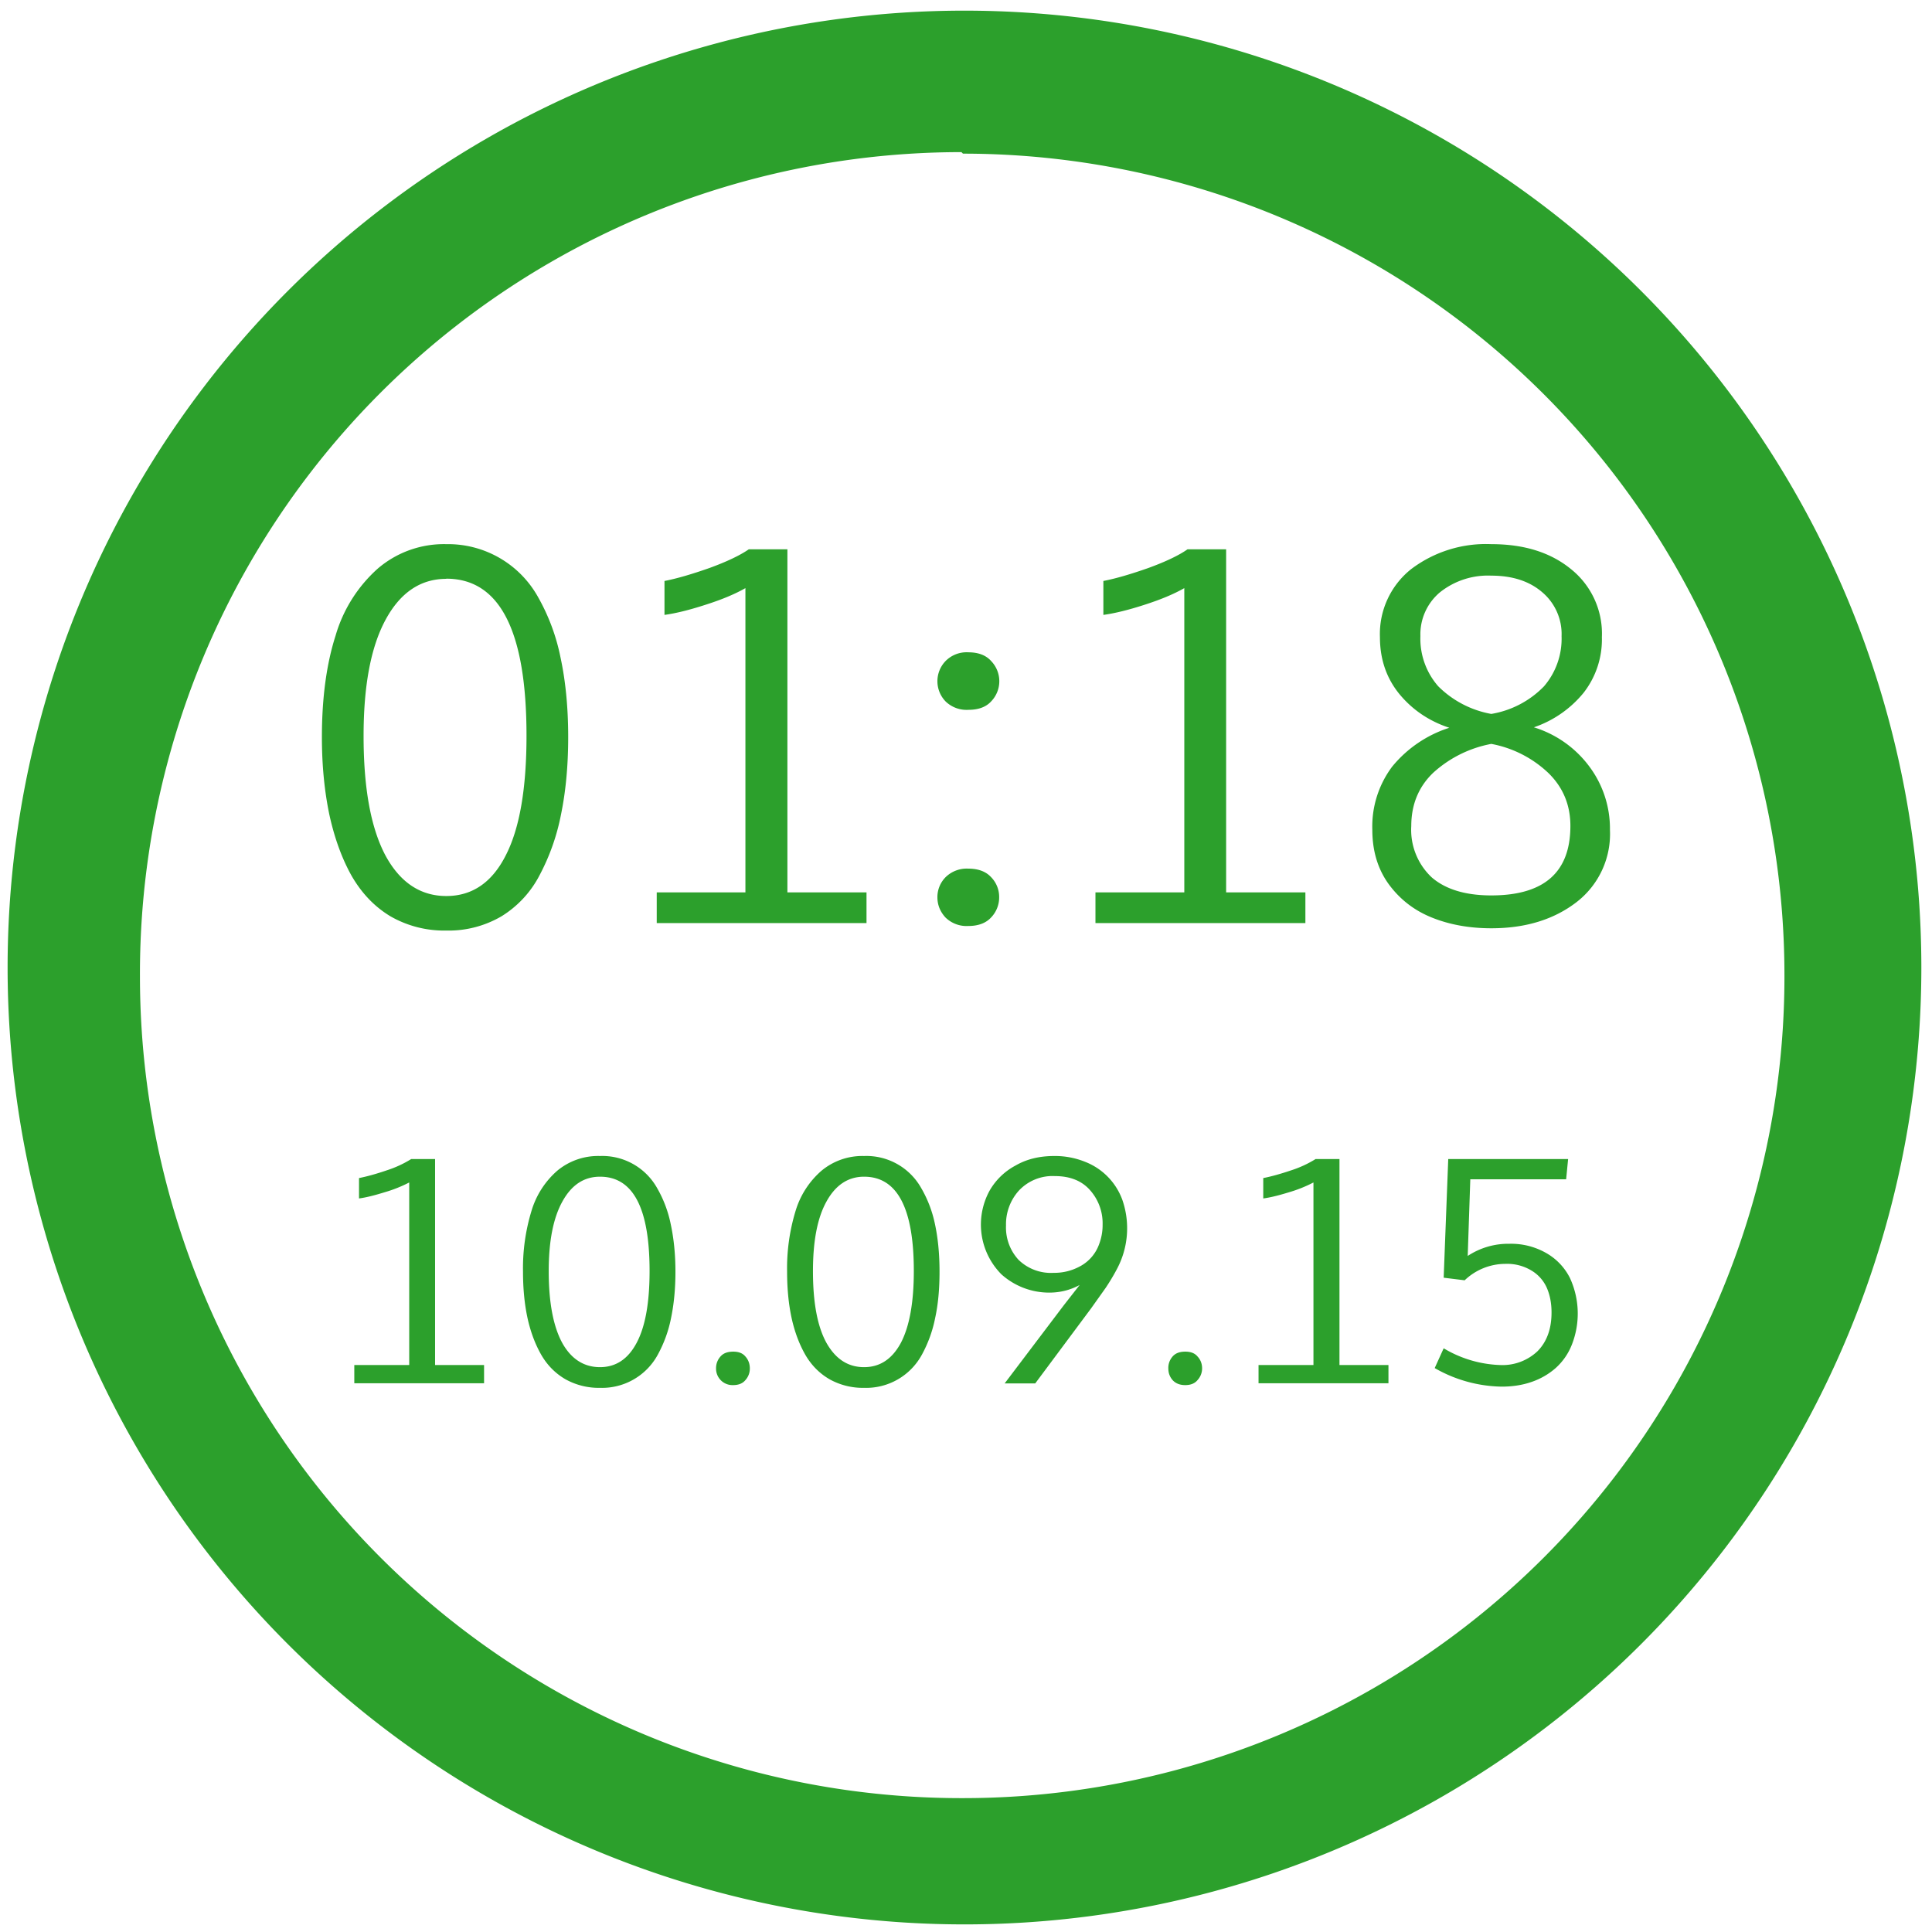 <?xml version="1.0" encoding="UTF-8" standalone="no"?>
<svg
   xmlns:dc="http://purl.org/dc/elements/1.1/"
   xmlns:cc="http://creativecommons.org/ns#"
   xmlns:rdf="http://www.w3.org/1999/02/22-rdf-syntax-ns#"
   xmlns:svg="http://www.w3.org/2000/svg"
   xmlns="http://www.w3.org/2000/svg"
   xmlns:sodipodi="http://sodipodi.sourceforge.net/DTD/sodipodi-0.dtd"
   xmlns:inkscape="http://www.inkscape.org/namespaces/inkscape"
   width="48"
   height="48"
   viewBox="0 0 12.7 12.7"
   version="1.1"
   id="svg4"
   sodipodi:docname="org.kde.plasma.digitalclock.svg"
   inkscape:version="0.92.4 (5da689c313, 2019-01-14)">
  <defs
     id="defs8" />
  <sodipodi:namedview
     pagecolor="#ffffff"
     bordercolor="#666666"
     borderopacity="1"
     objecttolerance="10"
     gridtolerance="10"
     guidetolerance="10"
     inkscape:pageopacity="0"
     inkscape:pageshadow="2"
     inkscape:window-width="1087"
     inkscape:window-height="480"
     id="namedview6"
     showgrid="false"
     inkscape:zoom="4.9166667"
     inkscape:cx="2.1355932"
     inkscape:cy="24"
     inkscape:window-x="0"
     inkscape:window-y="25"
     inkscape:window-maximized="0"
     inkscape:current-layer="svg4" />
  <path
     d="M 6.34,0.07 A 6.29,6.29 0 0 0 0.05,6.37 6.29,6.29 0 0 0 6.35,12.65 6.29,6.29 0 0 0 12.63,6.36 6.29,6.29 0 0 0 6.34,0.07 Z M 6.32,1 6.33,1.01 a 5.4,5.4 0 0 1 5.4,5.4 5.4,5.4 0 0 1 -5.4,5.41 A 5.4,5.4 0 0 1 0.92,6.42 5.4,5.4 0 0 1 6.32,1 Z M 2.934,3.577 a 0.668,0.668 0 0 0 -0.45,0.16 0.942,0.942 0 0 0 -0.278,0.441 c -0.06,0.187 -0.09,0.41 -0.09,0.668 0,0.186 0.017,0.356 0.049,0.509 0.033,0.151 0.081,0.285 0.145,0.4 0.066,0.115 0.15,0.204 0.256,0.268 a 0.71,0.71 0 0 0 0.368,0.094 0.687,0.687 0 0 0 0.363,-0.094 0.688,0.688 0 0 0 0.25,-0.27 1.43,1.43 0 0 0 0.141,-0.4 C 3.719,5.202 3.735,5.033 3.735,4.846 3.735,4.652 3.718,4.478 3.685,4.324 A 1.338,1.338 0 0 0 3.537,3.925 0.677,0.677 0 0 0 2.934,3.577 Z m 6.87,0 A 0.814,0.814 0 0 0 9.275,3.742 0.545,0.545 0 0 0 9.071,4.188 c 0,0.144 0.042,0.268 0.126,0.372 0.085,0.104 0.196,0.18 0.33,0.224 A 0.8,0.8 0 0 0 9.151,5.04 0.656,0.656 0 0 0 9.021,5.455 c 0,0.137 0.035,0.256 0.107,0.356 0.073,0.1 0.167,0.173 0.283,0.22 0.116,0.047 0.247,0.071 0.392,0.071 0.224,0 0.41,-0.057 0.558,-0.17 A 0.566,0.566 0 0 0 10.583,5.455 0.682,0.682 0 0 0 10.447,5.038 0.716,0.716 0 0 0 10.083,4.781 0.723,0.723 0 0 0 10.409,4.555 0.57,0.57 0 0 0 10.53,4.188 0.543,0.543 0 0 0 10.328,3.742 C 10.194,3.632 10.02,3.577 9.804,3.577 Z M 4.922,3.611 C 4.864,3.651 4.778,3.692 4.663,3.734 4.549,3.774 4.451,3.803 4.368,3.819 V 4.042 C 4.442,4.032 4.531,4.01 4.636,3.976 4.743,3.942 4.83,3.906 4.9,3.866 v 2 H 4.317 V 6.068 H 5.696 V 5.866 H 5.176 V 3.611 Z m 2.884,0 C 7.749,3.651 7.663,3.692 7.548,3.734 7.434,3.774 7.336,3.803 7.253,3.819 V 4.042 C 7.327,4.032 7.417,4.01 7.522,3.976 7.628,3.942 7.715,3.906 7.785,3.866 v 2 H 7.201 v 0.202 h 1.38 V 5.866 H 8.06 V 3.611 Z m 1.997,0.173 c 0.14,0 0.252,0.037 0.336,0.11 A 0.36,0.36 0 0 1 10.265,4.182 0.48,0.48 0 0 1 10.149,4.512 0.626,0.626 0 0 1 9.803,4.693 0.658,0.658 0 0 1 9.454,4.511 0.475,0.475 0 0 1 9.337,4.181 0.36,0.36 0 0 1 9.465,3.894 0.505,0.505 0 0 1 9.803,3.784 Z m -6.869,0.02 c 0.352,0 0.527,0.345 0.527,1.032 0,0.347 -0.045,0.61 -0.137,0.788 C 3.234,5.801 3.104,5.89 2.934,5.89 2.763,5.89 2.629,5.8 2.533,5.622 2.438,5.442 2.39,5.182 2.39,4.838 c 0,-0.329 0.047,-0.583 0.144,-0.763 0.097,-0.18 0.231,-0.27 0.4,-0.27 z m 3.432,0.484 a 0.194,0.194 0 0 0 -0.15,0.057 0.191,0.191 0 0 0 0,0.266 0.198,0.198 0 0 0 0.15,0.055 c 0.065,0 0.115,-0.018 0.149,-0.055 a 0.191,0.191 0 0 0 0,-0.266 C 6.481,4.307 6.431,4.288 6.365,4.288 Z M 9.803,4.89 a 0.742,0.742 0 0 1 0.376,0.192 c 0.096,0.094 0.144,0.21 0.144,0.347 0,0.305 -0.173,0.457 -0.52,0.457 -0.17,0 -0.301,-0.04 -0.392,-0.119 A 0.428,0.428 0 0 1 9.277,5.43 c 0,-0.141 0.048,-0.258 0.144,-0.35 A 0.78,0.78 0 0 1 9.803,4.89 Z M 6.366,5.71 A 0.198,0.198 0 0 0 6.216,5.766 0.186,0.186 0 0 0 6.162,5.898 c 0,0.05 0.018,0.095 0.053,0.133 a 0.198,0.198 0 0 0 0.15,0.056 c 0.066,0 0.116,-0.019 0.15,-0.056 A 0.19,0.19 0 0 0 6.568,5.898 0.186,0.186 0 0 0 6.515,5.766 C 6.481,5.729 6.431,5.71 6.365,5.71 Z M 3.944,7.599 A 0.42,0.42 0 0 0 3.664,7.695 0.564,0.564 0 0 0 3.494,7.959 1.29,1.29 0 0 0 3.438,8.36 c 0,0.112 0.01,0.214 0.03,0.306 0.02,0.09 0.05,0.17 0.09,0.24 0.04,0.069 0.093,0.122 0.158,0.16 A 0.45,0.45 0 0 0 3.944,9.123 0.417,0.417 0 0 0 4.324,8.905 0.841,0.841 0 0 0 4.411,8.665 C 4.43,8.574 4.44,8.472 4.44,8.36 4.44,8.244 4.429,8.14 4.409,8.047 A 0.787,0.787 0 0 0 4.318,7.807 0.413,0.413 0 0 0 3.944,7.599 Z m 1.736,0 A 0.42,0.42 0 0 0 5.401,7.695 0.564,0.564 0 0 0 5.23,7.959 1.29,1.29 0 0 0 5.174,8.36 c 0,0.112 0.01,0.214 0.03,0.306 0.02,0.09 0.05,0.17 0.09,0.24 0.04,0.069 0.093,0.122 0.158,0.16 A 0.45,0.45 0 0 0 5.68,9.123 0.417,0.417 0 0 0 6.06,8.905 0.841,0.841 0 0 0 6.147,8.665 C 6.167,8.574 6.176,8.472 6.176,8.36 6.176,8.244 6.166,8.14 6.146,8.047 A 0.787,0.787 0 0 0 6.054,7.807 0.413,0.413 0 0 0 5.68,7.599 Z m 1.25,0 c -0.096,0 -0.181,0.02 -0.255,0.063 a 0.427,0.427 0 0 0 -0.17,0.165 0.464,0.464 0 0 0 0.078,0.55 0.47,0.47 0 0 0 0.314,0.12 c 0.07,0 0.137,-0.016 0.2,-0.05 L 6.993,8.58 6.604,9.094 H 6.805 L 7.172,8.601 7.268,8.466 C 7.29,8.433 7.315,8.393 7.34,8.346 A 0.569,0.569 0 0 0 7.378,7.888 0.424,0.424 0 0 0 7.135,7.638 0.53,0.53 0 0 0 6.929,7.599 Z M 2.703,7.619 A 0.717,0.717 0 0 1 2.543,7.693 C 2.473,7.717 2.411,7.734 2.36,7.744 V 7.878 C 2.406,7.872 2.461,7.858 2.526,7.838 A 0.893,0.893 0 0 0 2.69,7.773 v 1.2 H 2.329 v 0.12 H 3.182 V 8.973 H 2.86 V 7.619 Z m 5.945,0 A 0.718,0.718 0 0 1 8.488,7.693 C 8.417,7.717 8.356,7.734 8.304,7.744 V 7.878 C 8.35,7.872 8.406,7.858 8.471,7.838 A 0.893,0.893 0 0 0 8.634,7.773 v 1.2 H 8.273 v 0.12 H 9.127 V 8.973 H 8.805 V 7.619 Z m 0.872,0 -0.03,0.78 0.138,0.017 a 0.388,0.388 0 0 1 0.267,-0.108 0.31,0.31 0 0 1 0.174,0.045 0.25,0.25 0 0 1 0.1,0.115 c 0.02,0.047 0.03,0.1 0.03,0.16 0,0.109 -0.032,0.194 -0.093,0.255 A 0.335,0.335 0 0 1 9.86,8.973 0.77,0.77 0 0 1 9.49,8.863 l -0.059,0.13 a 0.91,0.91 0 0 0 0.44,0.122 c 0.071,0 0.137,-0.01 0.197,-0.031 A 0.467,0.467 0 0 0 10.226,8.993 0.404,0.404 0 0 0 10.333,8.838 0.558,0.558 0 0 0 10.32,8.401 0.388,0.388 0 0 0 10.166,8.238 0.464,0.464 0 0 0 9.922,8.176 0.483,0.483 0 0 0 9.648,8.256 L 9.665,7.752 h 0.63 L 10.308,7.619 Z M 6.934,7.731 c 0.1,0 0.177,0.031 0.231,0.092 A 0.328,0.328 0 0 1 7.248,8.05 0.351,0.351 0 0 1 7.226,8.176 0.266,0.266 0 0 1 7.096,8.326 0.35,0.35 0 0 1 6.926,8.367 0.305,0.305 0 0 1 6.696,8.282 0.313,0.313 0 0 1 6.613,8.056 0.33,0.33 0 0 1 6.698,7.826 0.303,0.303 0 0 1 6.934,7.731 Z m -2.99,0.004 c 0.218,0 0.326,0.207 0.326,0.62 C 4.27,8.563 4.242,8.72 4.185,8.827 4.129,8.933 4.049,8.987 3.944,8.987 3.838,8.987 3.754,8.933 3.695,8.826 3.637,8.718 3.607,8.562 3.607,8.356 c 0,-0.198 0.03,-0.35 0.09,-0.458 0.06,-0.109 0.142,-0.163 0.247,-0.163 z m 1.736,0 c 0.218,0 0.327,0.207 0.327,0.62 0,0.208 -0.029,0.365 -0.085,0.472 C 5.865,8.933 5.785,8.987 5.68,8.987 5.574,8.987 5.492,8.933 5.432,8.826 5.373,8.718 5.344,8.562 5.344,8.356 5.344,8.158 5.373,8.006 5.433,7.898 5.493,7.789 5.576,7.735 5.68,7.735 Z m -0.86,1.15 c -0.037,0 -0.065,0.01 -0.084,0.032 A 0.114,0.114 0 0 0 4.707,8.995 0.108,0.108 0 0 0 4.819,9.105 C 4.855,9.105 4.882,9.094 4.9,9.072 A 0.112,0.112 0 0 0 4.929,8.995 C 4.929,8.965 4.919,8.938 4.9,8.917 4.882,8.895 4.855,8.885 4.82,8.885 Z m 2.971,0 c -0.036,0 -0.064,0.01 -0.083,0.032 A 0.113,0.113 0 0 0 7.68,8.995 c 0,0.03 0.009,0.055 0.028,0.077 0.02,0.022 0.048,0.033 0.083,0.033 0.036,0 0.063,-0.011 0.081,-0.033 A 0.113,0.113 0 0 0 7.902,8.995 C 7.902,8.965 7.892,8.938 7.872,8.917 7.854,8.895 7.827,8.885 7.792,8.885 Z"
     id="path2"
     inkscape:connector-curvature="0"
     style="fill:#2ca02c" />
</svg>
